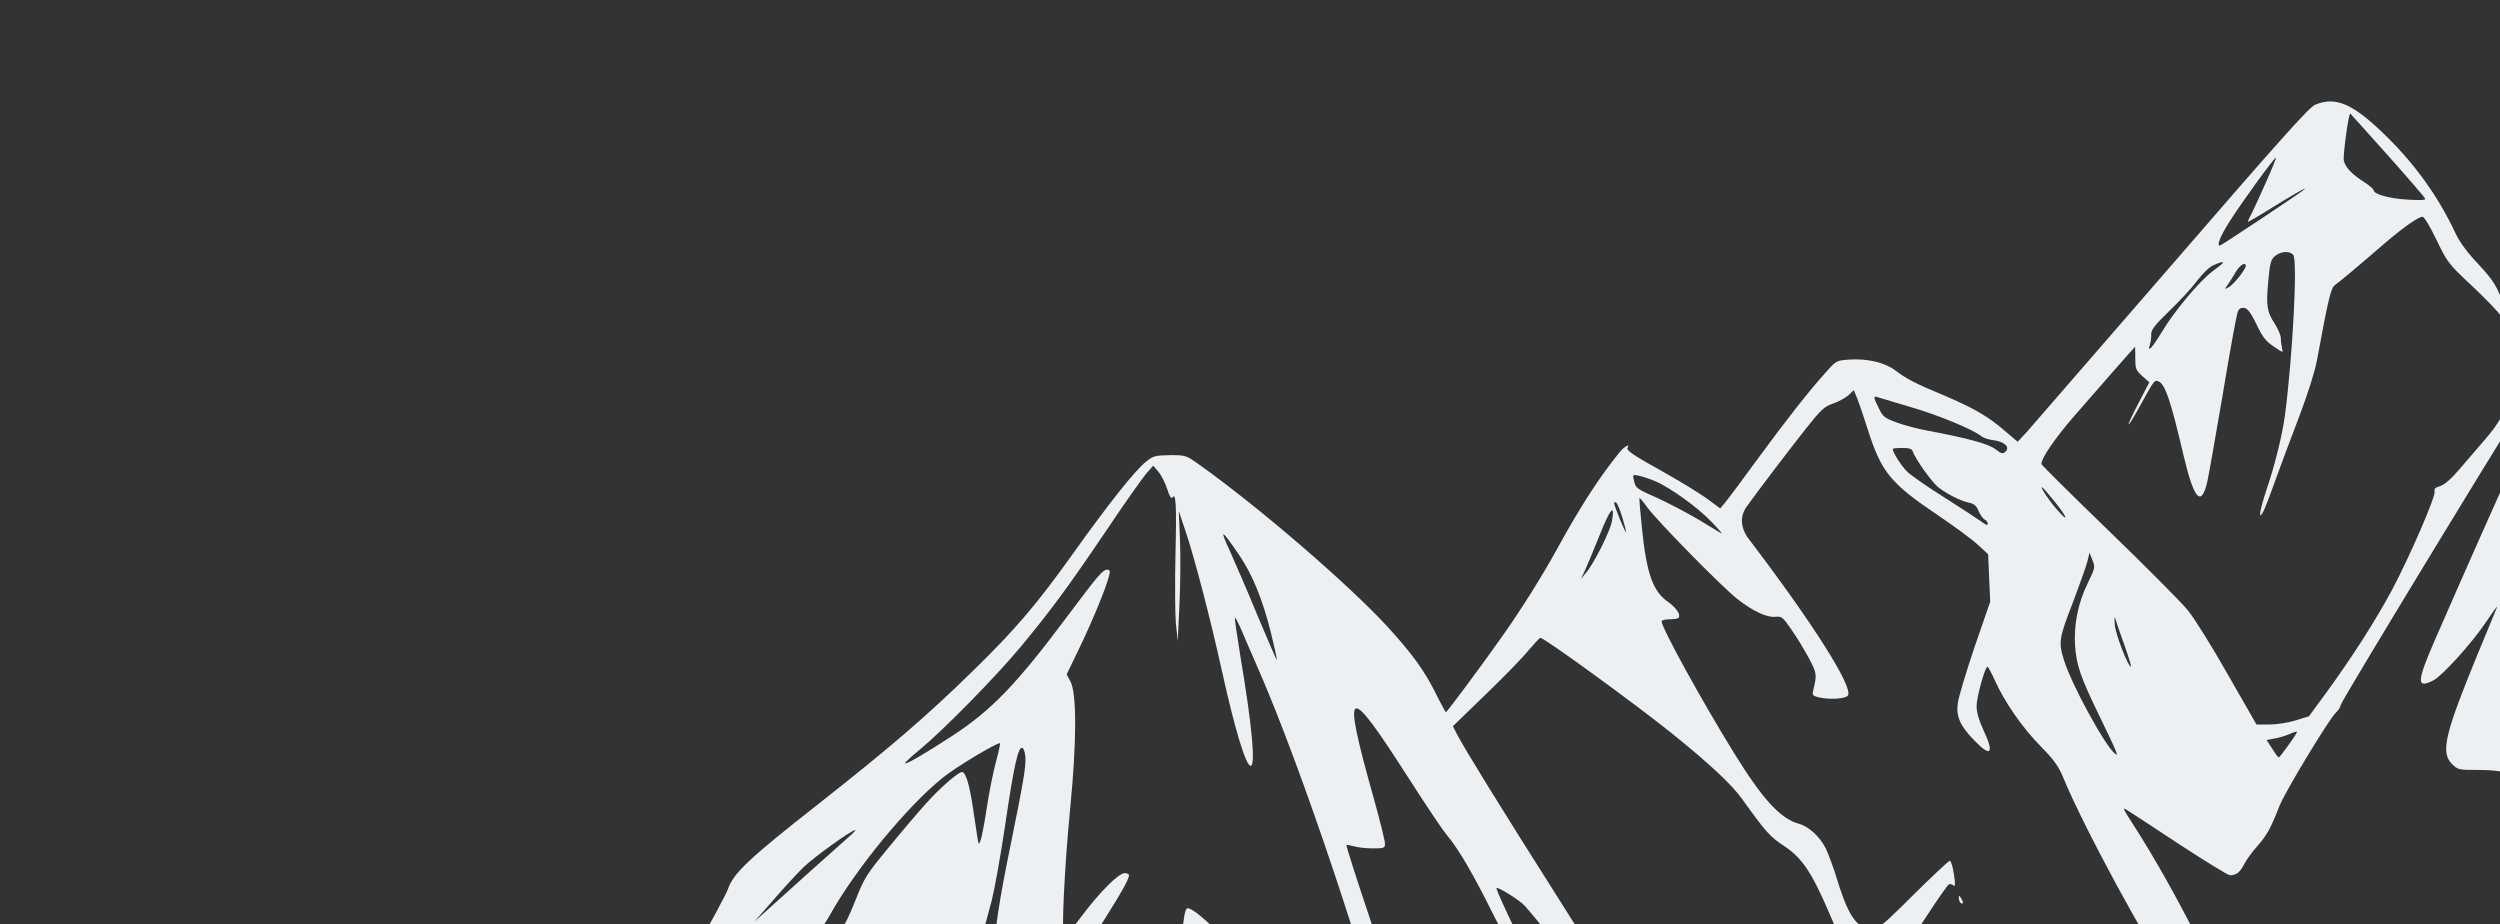 <svg width="422" height="156" viewBox="0 0 422 156" fill="none" xmlns="http://www.w3.org/2000/svg">
<rect x="0" y="0" width="422" height="156" fill="#333333" stroke="none"/>
<g clip-path="url(#clip0_415_6685)">
<path d="M390.826 17.666C389.781 18.084 384.938 23.52 366.575 44.739C353.927 59.304 342.916 71.987 342.115 72.928L340.581 74.566L338.317 72.649C335.599 70.28 333.02 68.816 328.177 66.761C323.473 64.809 321.766 63.938 319.954 62.544C318.177 61.186 315.18 60.489 312.149 60.698C310.023 60.837 309.919 60.907 308.281 62.754C305.354 65.994 301.696 70.663 296.853 77.249C294.309 80.733 291.8 84.113 291.312 84.705L290.372 85.82L287.967 84.043C286.608 83.102 283.507 81.186 280.999 79.792C275.668 76.83 274.483 76.029 274.727 75.576C275.215 74.809 274.204 75.367 273.438 76.273C270.023 80.489 266.887 85.297 263.019 92.336C260.301 97.284 257.026 102.475 253.89 106.97C250.232 112.162 244.273 120.211 244.064 120.211C243.995 120.211 243.193 118.747 242.322 116.97C240.44 113.207 238.35 110.315 234.238 105.82C227.757 98.747 212.565 85.646 202.53 78.503C200.196 76.83 200.161 76.83 197.478 76.83C195.004 76.865 194.656 76.97 193.471 77.911C191.624 79.374 187.13 85.019 181.171 93.381C175.004 102.022 171.38 106.273 164.237 113.242C156.328 120.977 150.265 126.169 138.139 135.716C126.327 144.985 123.818 147.389 122.878 150.072C122.634 150.839 119.881 155.926 116.78 161.396C111.762 170.246 110.543 172.546 108.452 177.285C108.174 177.947 107.999 178.539 108.104 178.609C108.313 178.818 111.519 175.926 118.104 169.515C123.54 164.219 124.62 163.417 127.407 162.616C129.672 161.954 130.474 161.536 132.285 160.037C133.087 159.375 134.655 158.539 135.77 158.156C138.174 157.354 138.732 156.866 140.125 154.393C144.481 146.622 153.018 136.239 159.115 131.291C161.31 129.514 168.488 125.194 168.802 125.472C168.871 125.542 168.558 126.971 168.105 128.643C167.652 130.316 166.955 133.8 166.572 136.344C166.188 138.922 165.701 141.396 165.526 141.849C165.248 142.65 165.213 142.615 165.004 141.466C164.899 140.804 164.551 138.539 164.237 136.413C163.68 132.58 163.018 130.316 162.39 130.316C161.763 130.316 158.662 132.999 156.363 135.577C155.073 137.006 152.216 140.351 150.021 143.034C146.223 147.633 145.909 148.156 144.376 152.023C143.505 154.288 142.355 156.623 141.868 157.18C141.031 158.191 138.766 159.375 127.477 164.741C122.703 167.006 118.522 171.501 117.233 175.821C116.745 177.494 116.745 177.529 117.651 178.47C118.174 179.027 118.871 179.445 119.219 179.445C120.055 179.445 123.435 177.738 130.474 173.766C135.317 171.048 146.885 164.358 149.463 162.79C151.589 161.466 149.254 163.208 145.108 166.03C137.338 171.292 131.414 175.961 128.906 178.853C128.278 179.585 127.86 180.247 127.965 180.351C128.069 180.456 129.603 180.281 131.38 180.003C133.191 179.689 136.536 179.201 138.836 178.923C141.136 178.609 144.167 178.156 145.526 177.842C146.92 177.564 148.209 177.389 148.418 177.529C148.592 177.633 148.941 178.365 149.185 179.132C149.882 181.536 151.066 181.954 154.307 180.978C158.871 179.619 161.415 174.881 165.108 160.63C165.875 157.668 166.92 153.765 167.408 151.988C167.861 150.211 168.906 144.462 169.673 139.27C171.136 129.305 171.868 125.995 172.565 126.239C172.809 126.309 173.018 127.005 173.088 127.772C173.192 129.41 172.774 131.918 170.579 142.685C168.732 151.675 168.035 156.17 167.443 163.104C166.99 168.086 166.955 168.191 165.526 170.699C163.645 173.87 162.809 176.309 162.356 179.933C162.042 182.093 162.042 183.208 162.356 184.323L162.739 185.787L163.61 184.985C164.098 184.532 166.049 182.302 167.931 179.968C171.589 175.543 173.331 174.079 173.715 175.09C173.854 175.368 173.75 177.703 173.506 180.247C172.878 187.355 172.878 193.313 173.506 193.731C175.108 194.742 175.77 192.721 176.816 183.975C178.419 170.246 180.23 164.95 186.781 154.636C189.29 150.664 190.579 148.365 190.579 147.737C190.579 147.563 190.265 147.389 189.847 147.389C188.802 147.389 185.596 150.629 182.565 154.671C181.136 156.588 179.812 158.156 179.638 158.191C179.115 158.191 179.673 146.379 180.649 136.413C181.764 125.124 181.764 117.005 180.683 115.019L180.056 113.834L182.356 109.061C184.586 104.392 186.781 99.026 187.234 97.109C187.408 96.413 187.339 96.169 186.92 96.169C186.154 96.169 185.492 96.935 180.265 103.904C171.659 115.437 167.408 119.862 160.788 124.183C156.363 127.075 152.983 129.061 152.774 128.852C152.669 128.782 153.819 127.702 155.317 126.483C159.429 123.068 168.035 114.287 172.251 109.235C177.408 102.998 180.021 99.479 186.607 89.757C189.708 85.123 192.809 80.733 193.471 79.966L194.656 78.607L195.527 79.618C196.015 80.175 196.677 81.499 197.025 82.545C197.374 83.695 197.722 84.252 197.896 84.008C198.489 82.998 198.628 85.193 198.419 93.521C198.314 98.329 198.349 103.59 198.489 105.228L198.802 108.19L199.081 102.197C199.255 98.886 199.29 93.939 199.185 91.221L198.976 86.238L200.196 89.897C201.729 94.496 204.412 104.845 206.259 113.242C208.419 123.033 210.301 129.27 211.102 129.27C211.973 129.27 211.346 122.441 209.36 110.664C208.802 107.249 208.384 104.392 208.454 104.287C208.524 104.218 208.907 104.914 209.325 105.82C209.708 106.761 211.137 110.002 212.461 113.068C219.743 129.758 230.858 162.929 236.05 183.452C238.629 193.627 239.569 199.62 238.733 200.142C238.071 200.526 235.493 197.111 227.095 184.776C218.384 171.919 213.018 165.02 206.99 158.748C203.576 155.229 201.276 153.312 200.475 153.312C200.196 153.312 199.952 154.044 199.813 155.299C199.534 157.912 198.14 162.86 196.816 166.065C195.457 169.271 192.077 174.985 187.339 181.954C183.332 187.843 182.879 189.132 184.377 189.933C184.9 190.212 187.896 190.456 192.495 190.63C203.855 191.013 206.607 191.954 210.614 196.867C214.691 201.85 219.918 203.592 233.088 204.393C235.667 204.568 237.583 204.846 238.42 205.23C239.186 205.578 240.092 205.752 240.44 205.683C242.078 205.23 242.705 201.85 242.148 196.519C241.242 187.668 238.001 175.368 231.172 154.846C228.942 148.225 227.2 142.72 227.27 142.65C227.339 142.581 227.932 142.685 228.594 142.859C229.221 143.068 230.684 143.208 231.764 143.208C233.646 143.208 233.785 143.138 233.785 142.406C233.785 141.953 232.949 138.539 231.904 134.81C226.433 115.333 227.235 114.88 237.827 131.431C240.615 135.786 243.507 140.107 244.273 141.013C246.225 143.347 248.629 147.424 252.218 154.671C257.131 164.462 265.667 179.341 267.653 181.606C268.35 182.407 267.619 180.7 265.284 176.135C259.361 164.602 252.601 150.664 252.601 149.933C252.601 149.514 256.469 151.884 257.409 152.929C258.071 153.626 262.462 158.957 267.166 164.811C277.305 177.389 279.535 180.003 279.709 179.48C279.988 178.609 277.688 174.741 263.228 151.919C253.368 136.378 247.235 126.448 245.841 123.765L245.249 122.58L250.754 117.249C253.786 114.322 257.061 110.977 258.002 109.793C258.977 108.643 259.883 107.667 260.023 107.667C260.685 107.667 275.877 118.713 282.218 123.8C288.455 128.817 292.358 132.441 294.1 134.915C298.072 140.455 298.769 141.222 301.034 142.72C304.17 144.776 305.773 147.145 308.769 154.114C311.208 159.863 312.602 162.337 313.996 163.696C315.006 164.637 317.201 165.543 317.863 165.299C318.107 165.229 319.118 163.94 320.093 162.441C321.069 160.978 323.369 157.459 325.215 154.636C327.062 151.814 328.735 149.41 328.944 149.305C329.118 149.166 329.501 149.236 329.71 149.445C330.059 149.724 330.093 149.34 329.815 147.563C329.641 146.309 329.327 145.298 329.118 145.298C328.944 145.298 326.086 147.981 322.811 151.222C316.33 157.668 316.086 157.807 314.031 156.239C312.567 155.124 311.522 153.069 310.093 148.434C309.501 146.413 308.595 144.079 308.177 143.173C307.166 141.222 305.32 139.514 303.682 139.061C300.511 138.19 297.584 134.985 292.706 127.11C287.236 118.26 280.476 105.96 280.476 104.88C280.476 104.705 281.103 104.531 281.835 104.531C282.601 104.531 283.298 104.427 283.368 104.252C283.716 103.695 282.915 102.545 281.521 101.569C279.013 99.827 277.932 96.761 277.166 89.235C276.887 86.482 276.678 84.148 276.748 84.078C276.817 84.043 277.41 84.705 278.037 85.611C279.64 87.841 290.546 98.956 293.229 101.082C295.842 103.137 298.246 104.287 299.745 104.113C300.755 104.009 300.964 104.183 302.462 106.378C303.368 107.667 304.658 109.827 305.389 111.186C306.678 113.66 306.713 113.869 306.086 116.448C305.877 117.284 305.947 117.423 306.818 117.667C308.699 118.155 311.557 117.981 311.94 117.389C312.846 115.96 305.842 104.949 295.215 91.012C293.786 89.13 293.647 87.144 294.866 85.472C296.922 82.615 302.149 75.75 304.797 72.405C307.41 69.095 307.968 68.607 309.431 68.12C310.337 67.806 311.487 67.179 312.01 66.726L312.916 65.855L313.473 67.179C313.752 67.876 314.553 70.175 315.215 72.301C317.585 79.757 319.048 81.534 327.271 87.075C329.919 88.852 332.881 91.047 333.857 91.953L335.599 93.555L335.773 97.562L335.947 101.569L333.299 109.235C331.871 113.486 330.581 117.737 330.477 118.713C330.163 120.943 330.86 122.511 333.264 124.984C336.121 127.946 336.679 127.214 334.763 123.138C334.031 121.57 333.648 120.246 333.648 119.166C333.648 117.667 335.076 112.545 335.494 112.545C335.599 112.545 336.156 113.591 336.749 114.88C338.317 118.434 341.522 123.033 344.519 126.03C346.679 128.225 347.411 129.235 348.247 131.187C351.627 139.445 362.254 159.062 366.784 165.438C369.049 168.644 372.986 171.745 375.913 172.651C376.714 172.895 376.749 172.86 376.54 171.675C375.843 167.354 366.923 149.758 360.094 139.201C358.317 136.448 358.178 136.169 359.083 136.762C359.641 137.11 363.648 139.723 367.969 142.581C372.289 145.403 376.087 147.737 376.401 147.737C377.481 147.737 378.073 147.284 378.77 145.96C379.119 145.229 380.164 143.8 381.035 142.824C382.638 141.013 383.3 139.828 384.763 136.065C385.704 133.661 393.091 121.465 394.276 120.315C394.729 119.897 395.112 119.305 395.112 118.991C395.112 118.434 427.865 64.635 429.607 62.37C430.095 61.708 431.106 59.896 431.837 58.363C433.545 54.739 437.029 49.513 439.538 46.865C441.141 45.157 441.384 44.983 440.827 45.994C440.444 46.656 438.388 50.593 436.228 54.705C434.067 58.816 431.628 63.381 430.827 64.809C427.761 70.28 422.569 81.604 411.001 108.05C407.934 115.124 407.865 116.308 410.757 114.845C412.29 114.044 417.168 108.643 419.537 105.158C420.722 103.381 421.628 102.162 421.523 102.441C421.419 102.719 419.956 106.239 418.283 110.28C412.673 123.904 411.941 127.005 413.893 128.957C414.868 129.932 415.043 129.967 418.178 129.967C423.51 129.967 425.078 130.769 425.078 133.521C425.078 134.985 425.391 135.159 426.193 134.218C426.959 133.347 427.099 132.789 427.691 127.18C428.632 118.329 428.876 117.11 430.374 113.939C431.21 112.162 432.604 107.841 433.893 103.137L436.053 95.298L436.088 101.744C436.088 105.298 436.262 109.374 436.506 110.838L436.89 113.486L435.322 117.598C434.485 119.862 433.579 121.953 433.37 122.197C433.126 122.511 433.161 122.894 433.579 123.556C434.799 125.368 436.367 123.904 437.447 119.932C437.865 118.434 437.935 118.364 438.179 119.166C438.318 119.653 439.12 121.396 439.956 123.033C441.628 126.448 444.973 129.932 447.203 130.664C448.771 131.187 450.723 130.838 451.21 129.967C451.942 128.608 451.594 127.563 449.991 125.995C448.179 124.218 448.214 124.601 448.946 116.552C449.503 110.28 450.2 107.423 452.5 101.953C453.859 98.747 454.242 98.12 455.148 97.737C456.472 97.179 456.855 97.319 459.015 99.026C461.106 100.664 462.813 100.803 464.381 99.479C466.611 97.632 467.448 92.754 466.402 88.015C465.357 83.416 464.137 80.872 457.587 69.687C454.625 64.67 454.346 63.938 453.127 59.408C452.43 56.726 451.559 53.555 451.176 52.335C450.653 50.698 450.583 50.001 450.862 49.478C451.071 49.095 451.35 48.781 451.524 48.781C451.663 48.781 452.639 51.638 453.649 55.123C455.74 62.475 457.169 66.238 458.423 67.876C459.015 68.677 460.444 69.583 463.336 70.942C465.566 71.987 467.517 73.032 467.657 73.276C468.284 74.252 467.901 75.506 466.542 76.97C465.775 77.771 465.148 78.607 465.148 78.782C465.148 79.374 466.82 80.837 467.517 80.837C468.458 80.837 470.967 78.921 471.594 77.736C472.465 75.994 472.256 74.74 470.653 72.37C467.517 67.701 464.521 64.461 461.594 62.614C460.653 62.022 460.618 61.882 460.618 59.339C460.618 57.841 460.862 54.67 461.141 52.231C461.454 49.827 461.664 46.656 461.594 45.262C461.489 42.753 461.454 42.684 460.409 42.196C458.353 41.29 455.426 35.75 455.113 32.161C454.904 29.826 455.426 29.547 457.935 30.802C459.782 31.708 464.799 34.809 464.416 34.844C464.312 34.844 463.266 34.46 462.082 33.973C459.886 33.102 458.528 32.858 458.528 33.38C458.528 33.554 459.573 35.715 460.862 38.189C462.151 40.663 463.406 43.555 463.65 44.6C463.928 45.819 464.103 48.921 464.103 52.997V59.513L465.636 62.579C467.448 66.168 470.374 69.513 475.531 73.903C482.047 79.478 484.8 82.092 487.483 85.332C491.002 89.548 491.629 90.838 492.187 95.402C492.465 97.458 492.849 100.001 493.093 101.047L493.511 102.963L493.964 98.782C494.242 96.378 494.382 92.51 494.312 89.723C494.173 84.287 493.72 82.615 491.49 79.269C489.713 76.552 488.493 74.043 485.566 66.761C484.103 63.172 482.117 58.886 481.176 57.318C479.155 53.973 478.145 51.813 476.298 46.795L474.974 43.206L476.995 44.948C479.294 46.934 482.221 50.419 484.173 53.485C485.775 55.994 489.295 63.346 489.922 65.436C490.27 66.621 490.723 67.213 491.943 68.05C494.974 70.071 518.041 88.155 517.623 88.155C517.553 88.155 516.751 87.841 515.88 87.493L514.312 86.796L514.069 88.433C513.79 90.594 513.163 91.465 511.386 92.371C508.772 93.66 506.264 95.576 506.264 96.204C506.264 96.552 508.18 98.782 510.549 101.186C514.208 104.914 515.253 105.751 517.936 107.144C522.292 109.444 525.567 111.674 526.786 113.138C527.344 113.8 528.494 115.751 529.33 117.458L530.898 120.559L531.525 118.016C532.118 115.611 532.118 115.263 531.56 110.455C531.246 107.667 530.689 104.461 530.306 103.312C529.957 102.162 529.539 100.524 529.435 99.653C529.295 98.817 528.912 97.702 528.598 97.214C528.25 96.691 529.435 97.423 531.525 99.061C543.093 108.085 551.456 114.113 553.407 114.845C555.951 115.786 551.665 111.5 517.239 78.573C503.441 65.367 489.713 52.126 486.751 49.199C480.828 43.311 479.504 42.196 473.336 38.084C463.58 31.534 455.566 27.283 452.395 26.899C450.932 26.76 450.897 26.76 450.165 28.258C448.423 31.673 442.987 38.851 438.667 43.38C435.984 46.203 434.66 47.91 433.266 50.314C432.708 51.255 432.186 51.847 432.116 51.603C431.872 50.837 428.562 56.168 428.562 57.318C428.562 57.632 427.064 60.907 425.252 64.6C422.604 70.001 421.523 71.813 419.712 73.903C418.492 75.297 416.471 77.667 415.252 79.095C413.788 80.837 412.638 81.813 411.907 82.057C411.105 82.266 410.826 82.545 410.966 82.928C411.21 83.695 406.785 93.904 403.753 99.618C400.931 104.845 397.168 110.733 392.743 116.831L389.746 120.908L387.516 121.605C386.296 121.988 384.276 122.301 383.091 122.301H380.896L376.087 113.904C373.474 109.27 370.408 104.357 369.293 102.998C368.178 101.639 362.185 95.611 355.948 89.583C349.711 83.555 344.588 78.468 344.588 78.329C344.588 77.318 346.784 74.113 350.024 70.35C354.171 65.576 360.338 58.537 360.408 58.537C360.408 58.537 360.442 59.408 360.442 60.489C360.442 62.266 360.547 62.51 361.627 63.485L362.812 64.531L361 68.015C359.989 69.931 359.223 71.569 359.327 71.639C359.397 71.708 360.303 70.245 361.313 68.363C363.578 64.252 363.683 64.112 364.31 64.356C365.46 64.775 366.401 67.527 368.631 77.074C370.373 84.391 371.592 85.681 372.603 81.256C372.882 79.966 374.066 73.242 375.251 66.273C376.401 59.304 377.516 53.241 377.69 52.753C377.934 52.091 378.248 51.882 378.84 51.987C379.397 52.056 379.92 52.753 380.896 54.739C381.906 56.9 382.499 57.632 383.823 58.503C385.391 59.583 385.425 59.583 385.216 58.816C385.112 58.363 385.007 57.597 385.007 57.109C385.007 56.621 384.554 55.541 383.997 54.67C382.638 52.614 382.499 51.603 382.882 47.457C383.161 44.356 383.335 43.798 384.032 43.206C385.007 42.405 386.506 42.3 387.098 43.032C387.864 43.938 386.993 60.245 385.704 70.071C385.251 73.485 383.927 78.782 382.568 82.719C381.453 86.064 381.14 88.05 382.011 86.412C382.289 85.925 383.23 83.486 384.101 81.012C385.007 78.503 386.819 73.66 388.143 70.21C389.572 66.447 390.756 62.684 391.105 60.802C392.986 50.593 393.439 48.607 394.136 48.119C394.903 47.596 398.213 44.809 402.603 41.011C405.67 38.398 408.213 36.586 408.945 36.586C409.189 36.586 410.269 38.363 411.279 40.488C413.126 44.321 413.3 44.53 417.238 48.224C419.468 50.314 421.733 52.649 422.22 53.415C423.335 55.088 423.649 54.496 422.882 52.196C421.558 48.363 421.001 47.457 418.353 44.6C416.471 42.614 415.217 40.907 414.485 39.373C411.767 33.52 407.9 28.049 403.161 23.345C397.342 17.561 394.38 16.202 390.826 17.666ZM402.987 26.133C406.436 30 409.293 33.311 409.363 33.52C409.468 33.798 408.596 33.833 406.366 33.694C403.335 33.52 400.687 32.788 400.687 32.126C400.687 31.952 400.025 31.359 399.224 30.837C396.959 29.408 395.879 28.223 395.635 27.108C395.46 26.307 396.436 19.164 396.715 19.164C396.75 19.164 399.572 22.3 402.987 26.133ZM382.603 30.523C381.697 32.614 380.582 34.983 380.199 35.785C379.781 36.586 379.432 37.318 379.432 37.422C379.432 37.527 380.896 36.69 382.673 35.575C386.645 33.102 389.467 31.464 389.014 31.952C388.701 32.3 375.39 41.15 374.833 41.394C374.031 41.743 374.763 39.861 376.401 37.318C378.352 34.217 384.032 26.412 384.206 26.586C384.241 26.655 383.544 28.432 382.603 30.523ZM448.214 43.311C448.597 43.59 448.806 43.973 448.736 44.217C448.632 44.495 448.284 44.321 447.761 43.764C446.855 42.788 447.169 42.544 448.214 43.311ZM375.251 44.356C375.251 44.426 374.45 45.088 373.439 45.819C371.139 47.596 367.063 52.475 364.902 56.063C363.265 58.781 362.428 59.652 362.916 58.119C363.056 57.666 363.16 56.9 363.125 56.377C363.125 55.645 363.753 54.844 366.122 52.544C367.794 50.941 369.92 48.677 370.826 47.457C371.767 46.203 372.986 45.018 373.613 44.774C374.693 44.286 375.251 44.147 375.251 44.356ZM379.084 44.879C379.084 45.471 377.028 48.05 376.227 48.468C375.46 48.886 375.46 48.886 376.052 48.05C376.366 47.596 376.993 46.621 377.411 45.889C378.073 44.739 379.084 44.147 379.084 44.879ZM449.921 53.032C449.712 56.621 449.538 57.248 448.144 59.095C447.447 60.036 446.576 61.22 446.263 61.673C445.914 62.161 446.402 60.349 447.343 57.666C448.806 53.415 449.817 50.872 449.991 50.872C450.026 50.872 449.991 51.847 449.921 53.032ZM449.329 69.722C447.517 76.343 446.402 79.827 445.949 80.28C445.775 80.489 445.635 81.499 445.635 82.615C445.635 84.601 446.576 86.691 447.656 87.04C447.9 87.109 449.468 85.785 451.141 84.113C452.813 82.405 453.893 81.395 453.58 81.883C452.5 83.451 448.109 90.768 447.865 91.395C447.726 91.778 447.412 91.953 447.099 91.813C445.914 91.36 444.416 93.207 442.987 96.831L442.499 98.085L442.639 96.343C442.743 95.367 442.987 92.022 443.196 88.852C443.51 84.357 443.789 82.615 444.451 80.837C444.904 79.583 445.984 76.203 446.89 73.346C448.493 68.154 450.339 63.485 450.688 63.834C450.792 63.938 450.165 66.586 449.329 69.722ZM322.393 68.677C326.958 69.966 333.195 72.545 334.484 73.66C334.763 73.903 335.703 74.217 336.574 74.322C338.386 74.566 339.327 75.472 338.526 76.238C338.108 76.656 337.864 76.621 336.818 75.82C335.634 74.914 332.184 73.973 325.32 72.684C323.613 72.37 321.278 71.743 320.093 71.29C318.177 70.593 317.828 70.35 317.166 68.956C316.226 67.109 316.191 66.761 316.923 67.039C317.236 67.144 319.71 67.876 322.393 68.677ZM322.881 76.203C323.334 77.562 326.191 81.499 327.236 82.301C328.769 83.451 330.895 84.531 332.323 84.844C333.229 85.019 333.613 85.367 333.996 86.273C334.275 86.935 334.728 87.562 335.006 87.702C335.285 87.806 335.529 88.12 335.529 88.398C335.529 88.747 335.216 88.642 334.414 88.015C333.787 87.562 330.999 85.75 328.212 83.973C325.424 82.231 322.637 80.28 322.01 79.688C320.999 78.747 319.501 76.412 319.501 75.785C319.501 75.681 320.198 75.611 321.069 75.611C322.254 75.611 322.707 75.75 322.881 76.203ZM279.396 81.221C281.974 82.336 286.434 85.541 288.838 88.015C290.093 89.305 290.859 90.21 290.581 90.036C290.267 89.862 288.525 88.817 286.713 87.702C284.866 86.621 281.835 85.019 279.953 84.148C276.12 82.44 276.12 82.44 275.807 81.081C275.563 80.106 275.598 80.071 276.713 80.315C277.34 80.454 278.56 80.872 279.396 81.221ZM346.853 84.705C349.048 87.423 349.292 88.398 347.167 85.96C345.843 84.461 344.379 82.231 344.693 82.231C344.798 82.231 345.738 83.346 346.853 84.705ZM273.856 87.353C274.239 88.608 274.518 89.723 274.448 89.792C274.309 89.897 272.462 85.367 272.462 84.914C272.462 84.74 272.601 84.74 272.81 84.844C272.985 84.949 273.472 86.099 273.856 87.353ZM272.079 88.05C271.73 89.792 269.047 95.158 267.688 96.726L266.852 97.737L267.514 96.343C267.863 95.576 269.012 92.859 270.023 90.315C271.835 85.75 272.671 84.844 272.079 88.05ZM209.22 93.764C211.416 97.005 213.088 101.116 214.482 106.587C215.109 109.165 215.597 111.326 215.527 111.395C215.492 111.465 214.064 108.19 212.356 104.113C210.684 100.036 208.524 95.054 207.618 93.033C205.771 89.061 206.154 89.235 209.22 93.764ZM352.463 98.329C350.791 101.709 350.059 105.333 350.268 108.887C350.477 112.232 351.174 114.218 354.205 120.49C357.446 127.18 357.69 127.772 356.993 127.214C355.251 125.786 349.606 115.402 348.386 111.395C347.446 108.399 347.55 107.737 349.989 101.465C351.035 98.712 352.08 95.751 352.324 94.879L352.707 93.277L353.195 94.531C353.683 95.716 353.648 95.89 352.463 98.329ZM444.172 104.287C443.022 108.852 441.977 112.476 441.907 112.406C441.803 112.336 441.768 111.012 441.768 109.479C441.768 107.423 442.012 106.064 442.708 104.148C443.858 100.907 446.053 95.751 446.193 95.925C446.263 95.96 445.357 99.758 444.172 104.287ZM515.846 99.165C516.821 99.792 519.853 102.615 522.64 105.402C526.438 109.2 527.483 110.455 526.961 110.455C526.473 110.455 524.313 108.643 520.828 105.298C517.901 102.475 514.765 99.583 513.929 98.852C512.64 97.772 512.535 97.562 513.232 97.737C513.72 97.876 514.905 98.503 515.846 99.165ZM358.561 108.782C359.293 110.838 359.815 112.545 359.711 112.545C359.223 112.545 357.167 107.249 356.993 105.576C356.888 104.531 356.923 103.974 357.028 104.322C357.132 104.705 357.794 106.691 358.561 108.782ZM386.331 125.716C385.495 126.901 384.763 127.842 384.659 127.842C384.554 127.876 384.066 127.214 383.544 126.378L382.603 124.915L383.892 124.671C384.589 124.566 385.739 124.218 386.401 123.939C387.063 123.626 387.655 123.451 387.725 123.521C387.795 123.591 387.168 124.566 386.331 125.716ZM142.983 141.535C140.996 143.277 133.296 150.176 129.777 153.382L127.338 155.577L130.543 151.919C132.285 149.898 134.585 147.424 135.596 146.413C137.373 144.706 143.679 140.141 144.376 140.107C144.55 140.072 143.923 140.734 142.983 141.535ZM151.903 161.501C151.903 161.57 151.554 161.814 151.136 162.023C150.369 162.407 150.369 162.372 150.997 161.884C151.728 161.292 151.903 161.222 151.903 161.501Z" fill="#EDF0F3"/>
<path d="M330.651 151.64C330.651 151.953 330.826 152.337 331 152.441C331.453 152.72 331.453 152.267 331 151.57C330.721 151.117 330.651 151.117 330.651 151.64Z" fill="#EDF0F3"/>
</g>
<defs>
<clipPath id="clip0_415_6685">
<rect width="446" height="223" fill="white" transform="translate(108)"/>
</clipPath>
</defs>
</svg>
